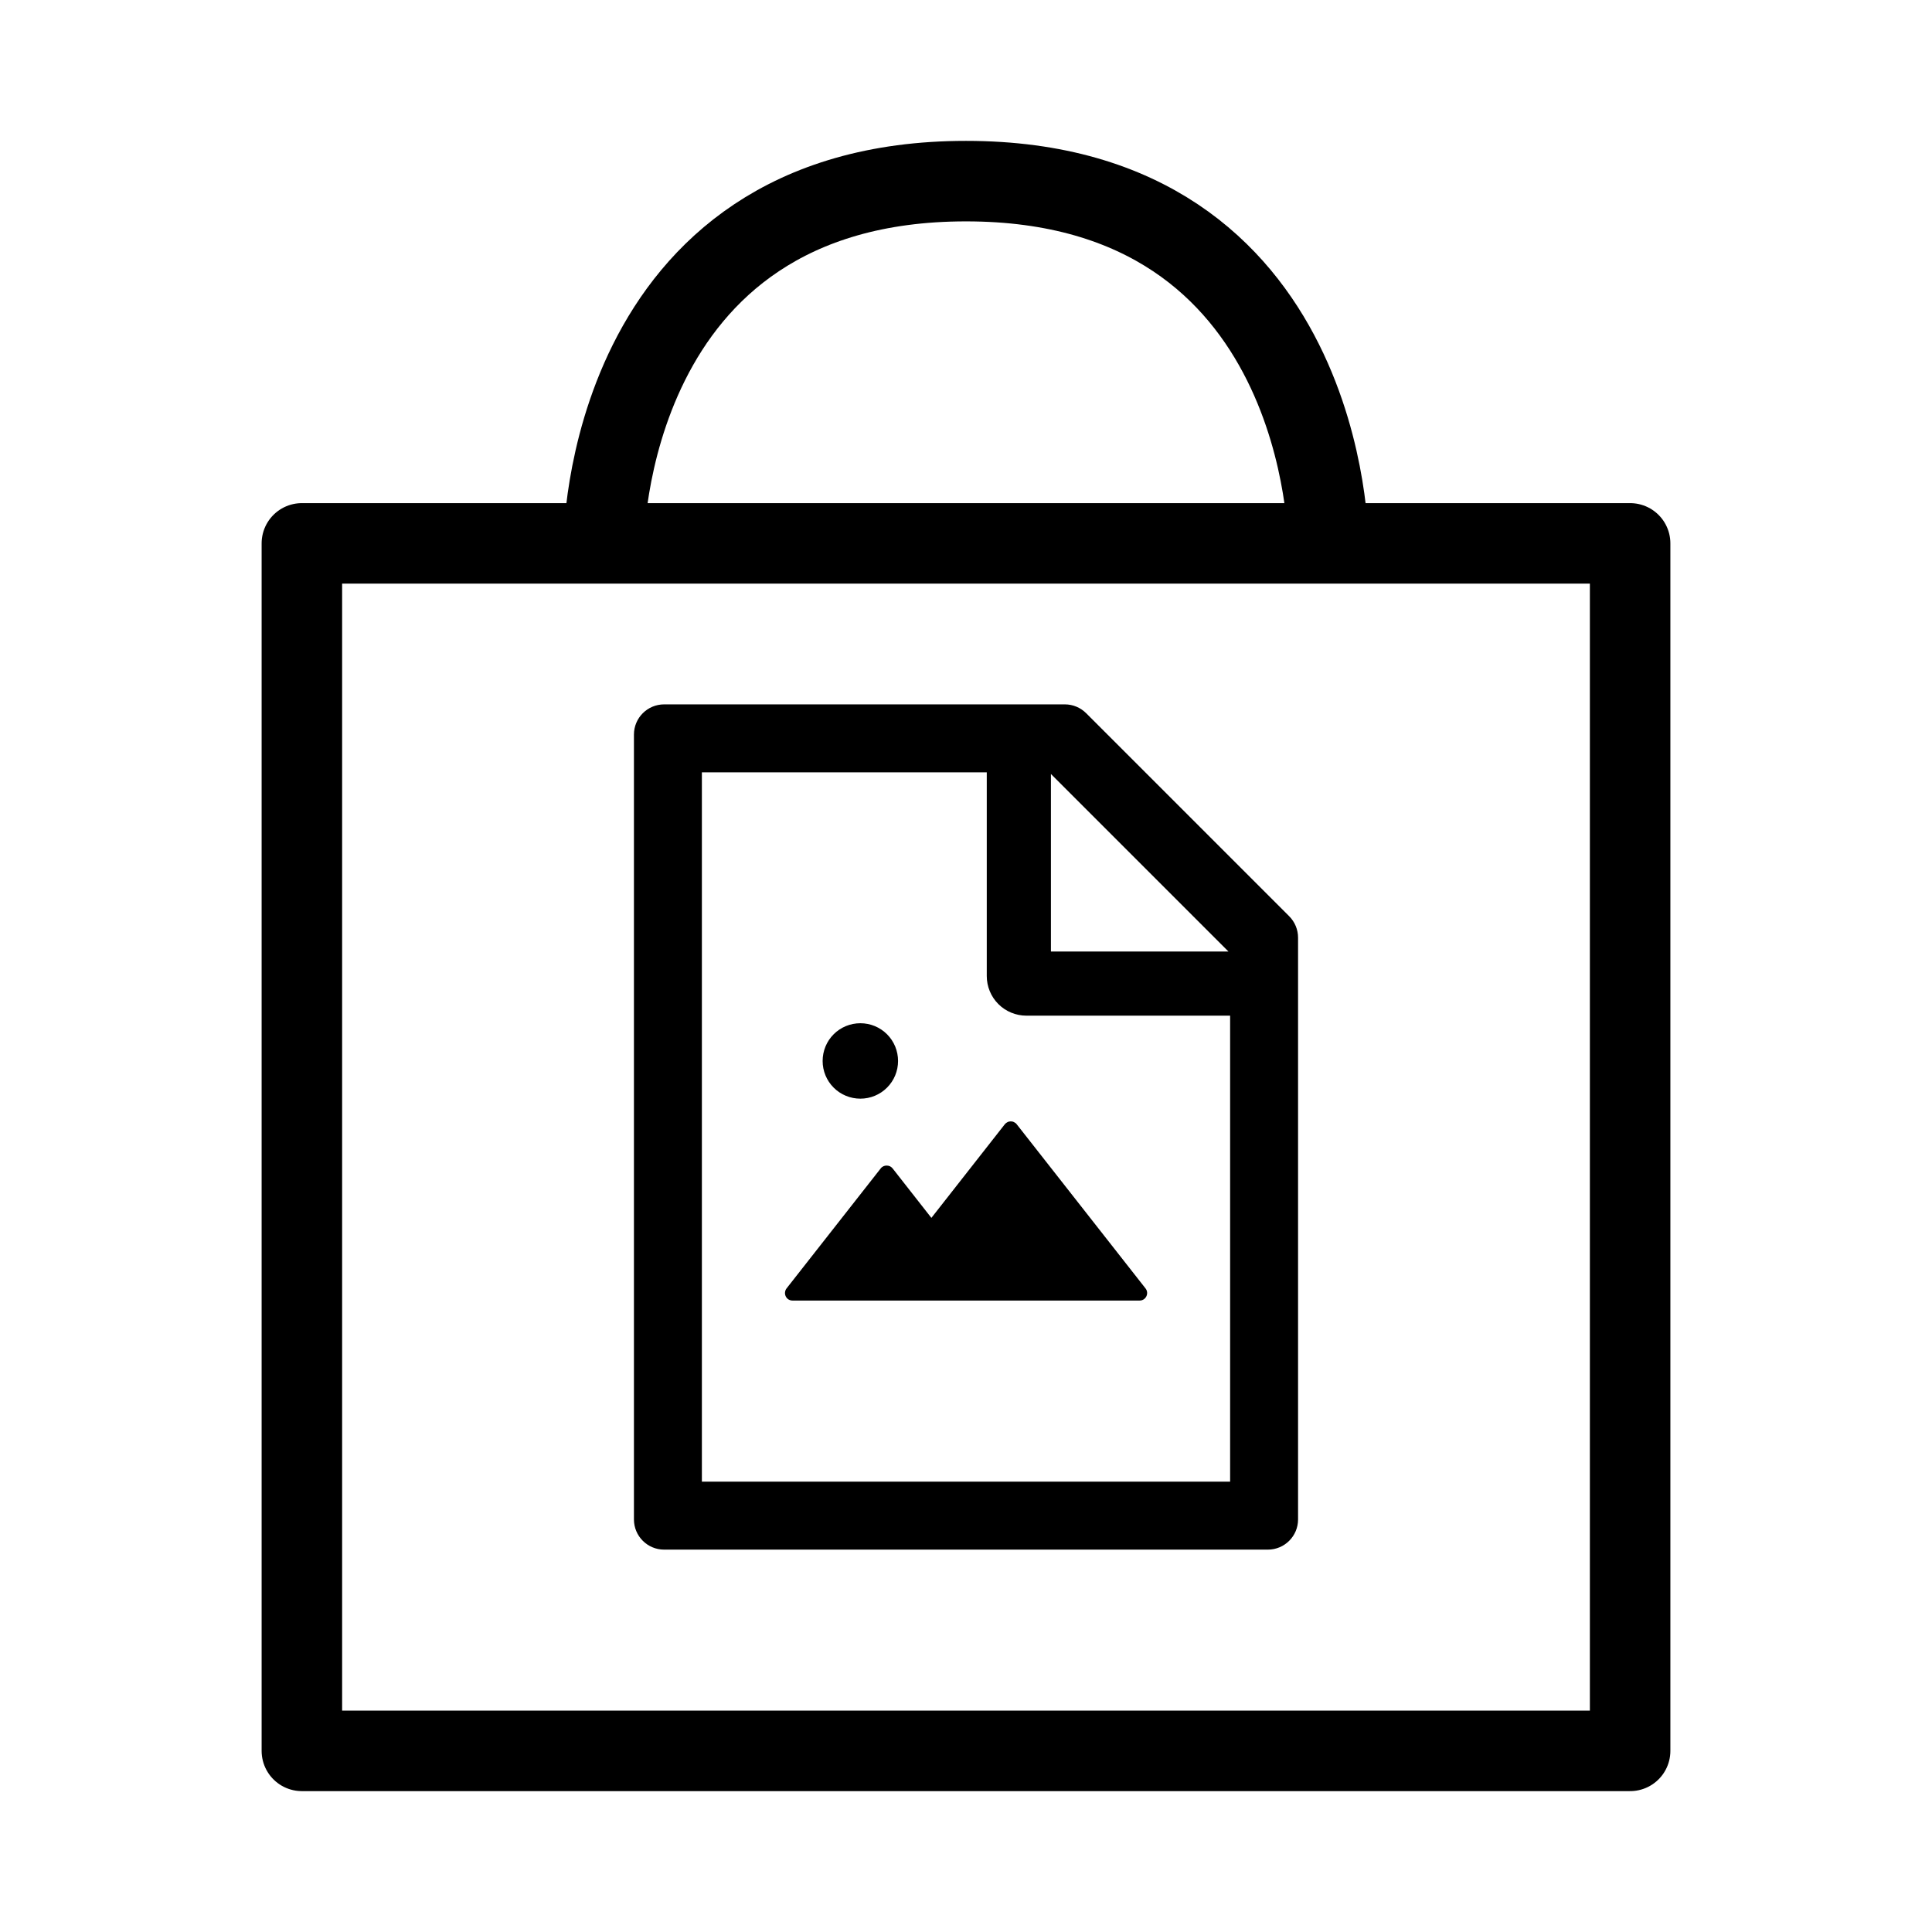 <svg width="24" height="24" viewBox="0 0 24 24" fill="none" xmlns="http://www.w3.org/2000/svg">
<path d="M7.5 6.75C7.5 6.75 7.5 2.25 12 2.25C16.5 2.25 16.5 6.75 16.5 6.75M3.75 6.75V21.75H20.25V6.75H3.75Z" stroke="black" stroke-linecap="round" stroke-linejoin="round"/>
<path d="M12.482 13.966L11.57 15.129L11.088 14.514C11.079 14.503 11.068 14.494 11.056 14.488C11.043 14.482 11.029 14.479 11.014 14.479C11 14.479 10.986 14.482 10.973 14.488C10.961 14.494 10.949 14.503 10.941 14.514L9.771 16.005C9.76 16.019 9.754 16.035 9.752 16.053C9.75 16.07 9.753 16.088 9.761 16.104C9.768 16.119 9.78 16.133 9.795 16.142C9.81 16.151 9.827 16.156 9.845 16.156H14.156C14.235 16.156 14.278 16.066 14.23 16.005L12.63 13.966C12.622 13.955 12.61 13.946 12.597 13.94C12.585 13.933 12.57 13.93 12.556 13.93C12.542 13.93 12.528 13.933 12.515 13.94C12.502 13.946 12.491 13.955 12.482 13.966ZM10.219 13.18C10.219 13.304 10.268 13.423 10.356 13.511C10.444 13.599 10.563 13.648 10.688 13.648C10.812 13.648 10.931 13.599 11.019 13.511C11.107 13.423 11.156 13.304 11.156 13.18C11.156 13.055 11.107 12.936 11.019 12.848C10.931 12.76 10.812 12.711 10.688 12.711C10.563 12.711 10.444 12.76 10.356 12.848C10.268 12.936 10.219 13.055 10.219 13.18ZM16.015 11.382L13.493 8.86C13.423 8.79 13.328 8.75 13.228 8.75H8.25C8.043 8.75 7.875 8.918 7.875 9.125V18.875C7.875 19.082 8.043 19.25 8.25 19.25H15.75C15.957 19.25 16.125 19.082 16.125 18.875V11.648C16.125 11.548 16.085 11.452 16.015 11.382ZM15.26 11.82H13.055V9.615L15.26 11.82ZM15.281 18.406H8.719V9.594H12.258V12.125C12.258 12.255 12.31 12.381 12.402 12.473C12.494 12.565 12.62 12.617 12.75 12.617H15.281V18.406Z" fill="black"/>
</svg>
